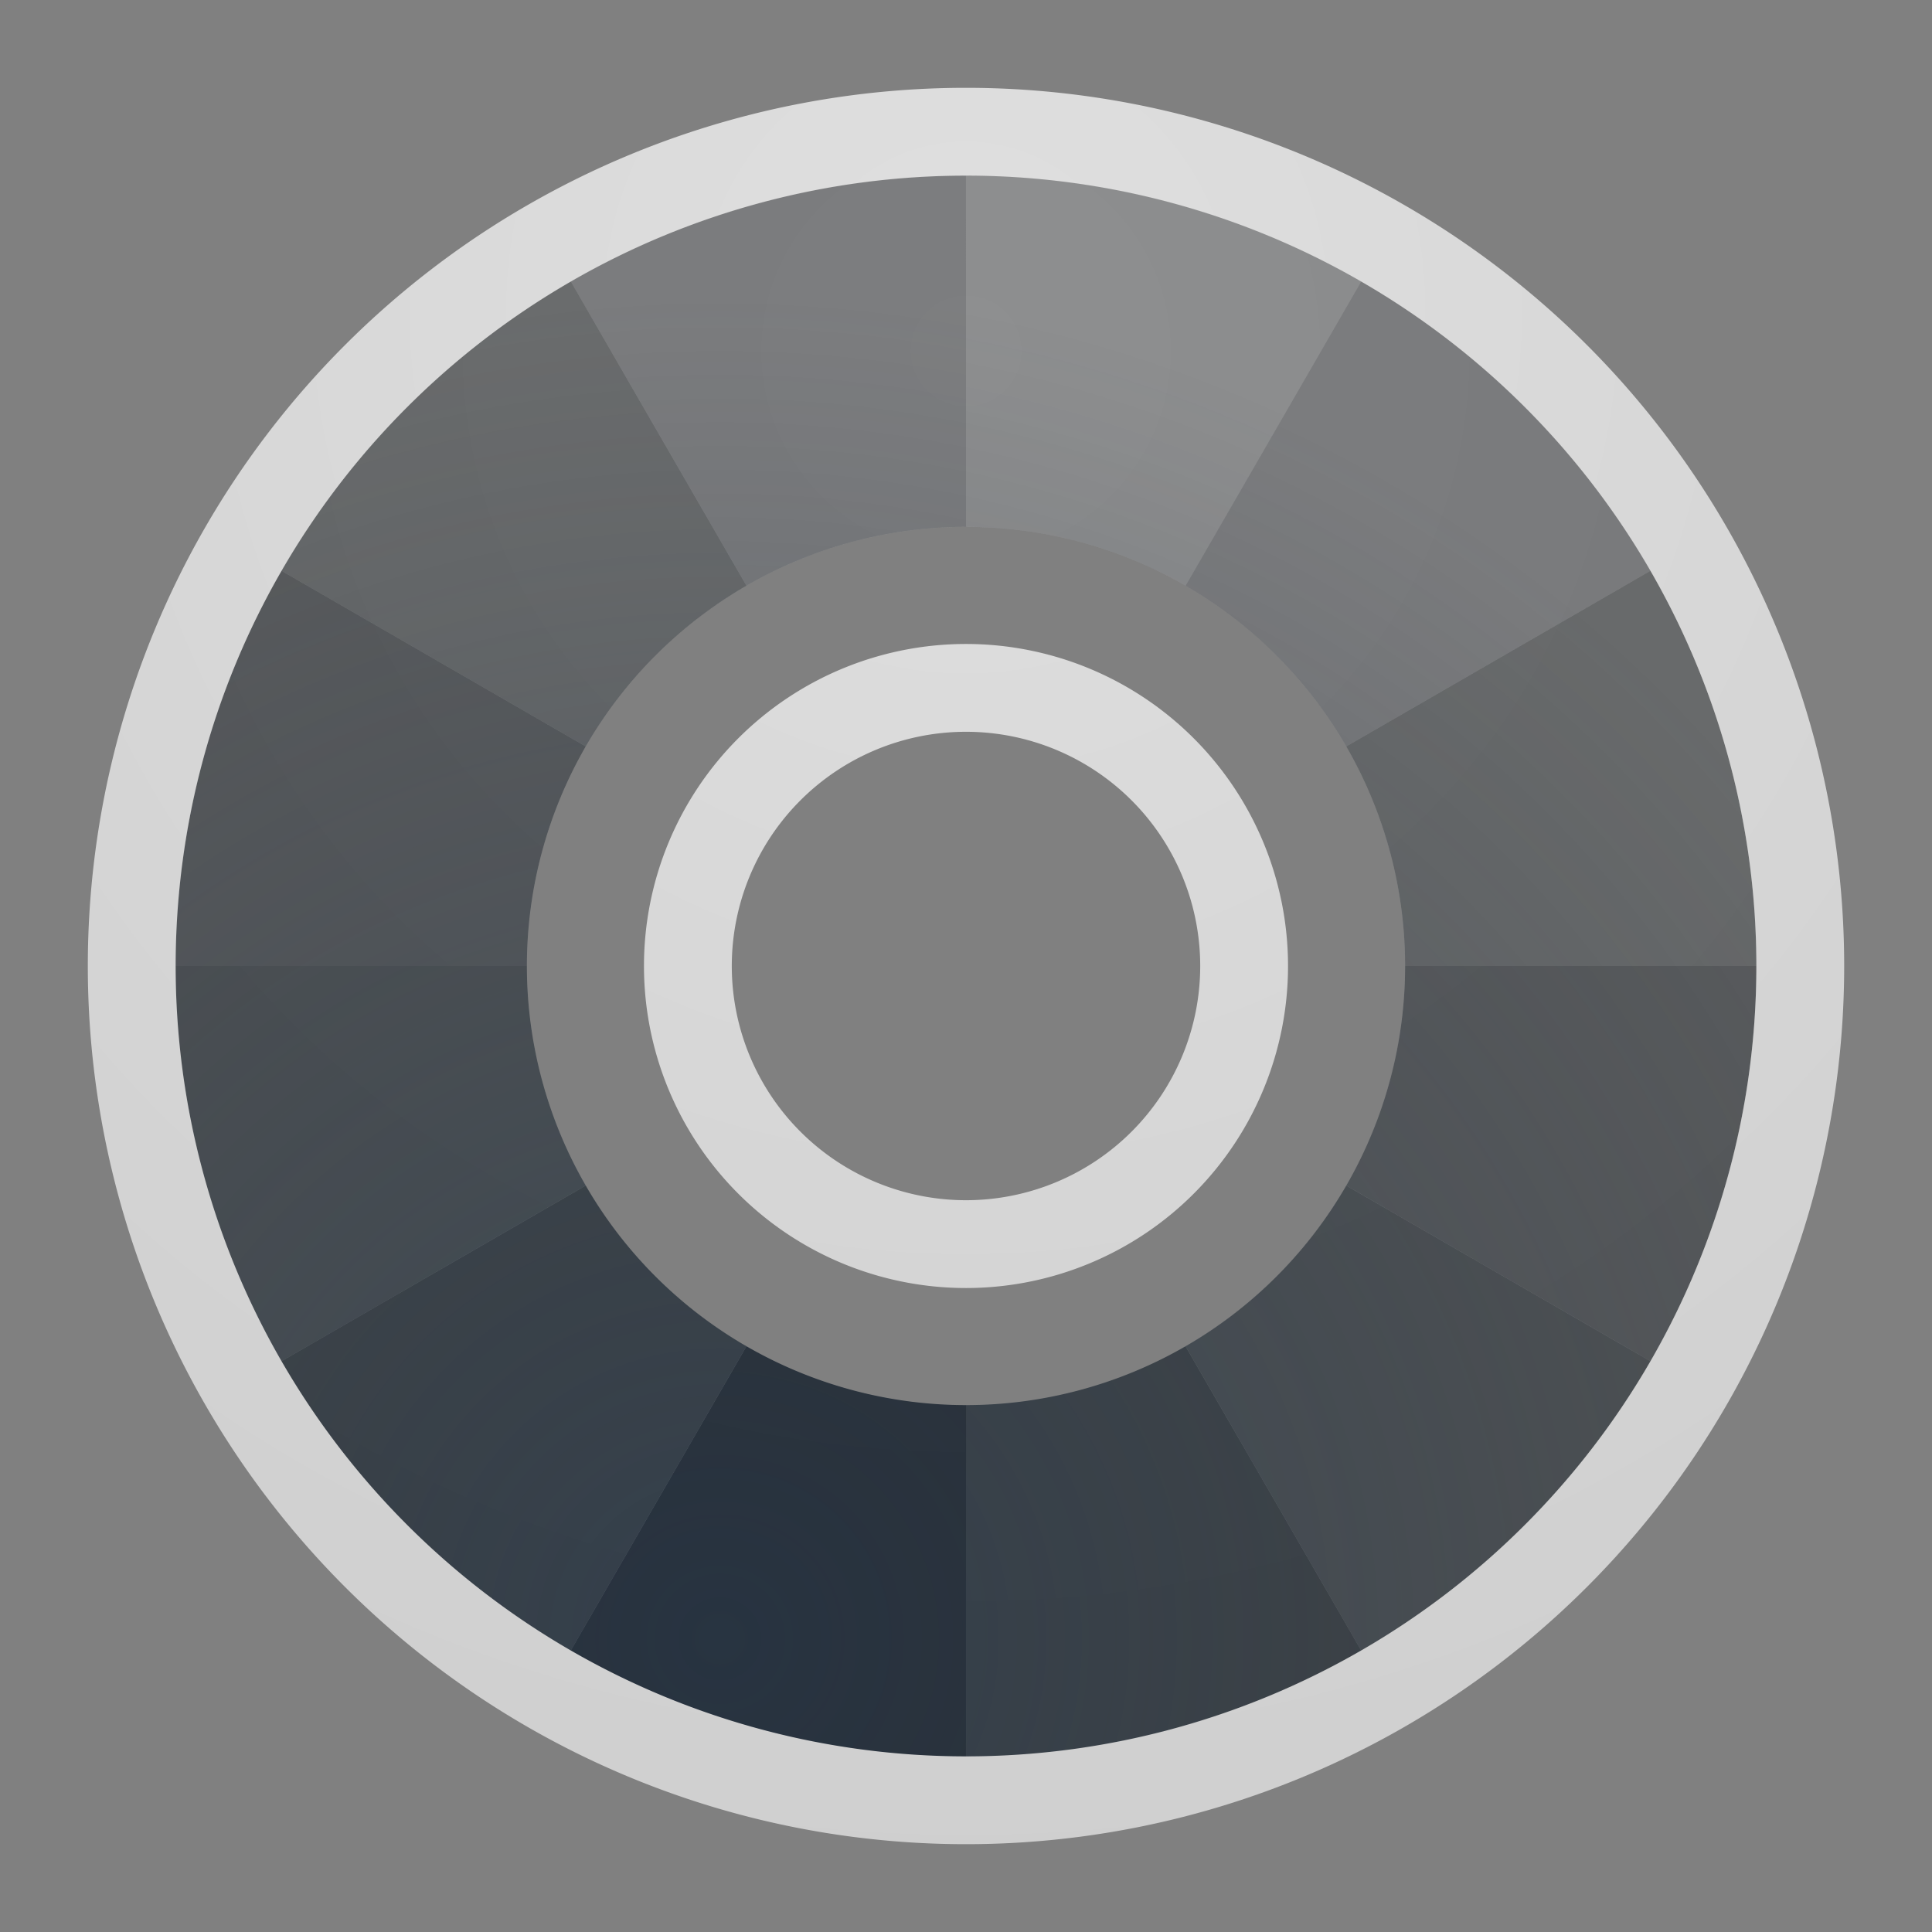 <?xml version="1.0" encoding="UTF-8"?>
<!-- Created with Inkscape (http://www.inkscape.org/) -->
<svg width="22" height="22" version="1.1" xmlns="http://www.w3.org/2000/svg" xmlns:cc="http://creativecommons.org/ns#" xmlns:dc="http://purl.org/dc/elements/1.1/" xmlns:rdf="http://www.w3.org/1999/02/22-rdf-syntax-ns#" xmlns:xlink="http://www.w3.org/1999/xlink">
	<rect width="100%" height="100%" fill="#808080" stroke="none"/>
	<defs>
		<radialGradient id="a" cx="11" cy="5.445" r="10" gradientTransform="matrix(1 0 0 .9 -9378.6 5035.1)" gradientUnits="userSpaceOnUse">
			<stop stop-color="#ffffff" stop-opacity=".749" offset="0"/>
			<stop stop-color="#ffffff" stop-opacity=".605" offset="1"/>
		</radialGradient>
		<radialGradient id="d" cx="8" cy="5.051" r="8" gradientTransform="matrix(2.533,0,0,2.533,-9.267,-9.267)" gradientUnits="userSpaceOnUse" xlink:href="#a"/>
		<radialGradient id="c" cx="6.727" cy="11.481" r="7" gradientTransform="matrix(2.2,0,0,2.2,-6.6,-6.6)" gradientUnits="userSpaceOnUse">
			<stop stop-color="#213851" stop-opacity=".906" offset="0"/>
			<stop stop-color="#27303a" stop-opacity="0" offset="1"/>
		</radialGradient>
		<radialGradient id="b" cx="8" cy="4.818" r="7" gradientTransform="matrix(2.2,0,0,2.2,-6.599,-6.599)" gradientUnits="userSpaceOnUse" xlink:href="#a"/>
	</defs>
	<circle cx="11" cy="11" r="7" fill="none" opacity=".645" stroke="url(#b)" stroke-opacity=".765" stroke-width="4" style="paint-order:normal"/>
	<g transform="matrix(1.4 0 0 1.4 -.2 -.2)" fill="none" stroke="#090d11" stroke-opacity=".765" stroke-width="2.857">
		<path d="m10.5 12.33a5 5 0 0 1-2.5 0.67" opacity=".824" style="paint-order:normal"/>
		<path transform="rotate(-90)" d="m-5.5 12.33a5 5 0 0 1-2.5 0.67" opacity=".528" style="paint-order:normal"/>
		<path transform="scale(-1)" d="m-5.5-3.67a5 5 0 0 1-2.5 0.67" opacity=".392" style="paint-order:normal"/>
		<path transform="rotate(90)" d="m10.5-3.67a5 5 0 0 1-2.5 0.67" opacity=".71" style="paint-order:normal"/>
		<path d="m12.33 10.5a5 5 0 0 1-1.83 1.83" opacity=".71" style="paint-order:normal"/>
		<path transform="rotate(-90)" d="m-3.67 10.5a5 5 0 0 1-1.83 1.83" opacity=".392" style="paint-order:normal"/>
		<path transform="scale(-1)" d="m-3.67-5.5a5 5 0 0 1-1.83 1.83" opacity=".528" style="paint-order:normal"/>
		<path transform="rotate(90)" d="m12.33-5.5a5 5 0 0 1-1.83 1.83" opacity=".824" style="paint-order:normal"/>
		<path d="m13 8a5 5 0 0 1-0.67 2.5" opacity=".645" style="paint-order:normal"/>
		<path transform="rotate(-90)" d="m-3 8a5 5 0 0 1-0.67 2.5" opacity=".259" style="paint-order:normal"/>
		<path transform="scale(-1)" d="m-3-8a5 5 0 0 1-0.67 2.5" opacity=".645" style="paint-order:normal"/>
		<path transform="rotate(90)" d="m13-8a5 5 0 0 1-0.67 2.5" style="paint-order:normal"/>
	</g>
	<path d="m14.167 11a3.167 3.167 0 0 1-3.167 3.167 3.167 3.167 0 0 1-3.167-3.167 3.167 3.167 0 0 1 3.167-3.167 3.167 3.167 0 0 1 3.167 3.167zm6.333 0a9.5 9.5 0 0 1-9.5 9.5 9.5 9.5 0 0 1-9.5-9.5 9.5 9.5 0 0 1 9.5-9.5 9.5 9.5 0 0 1 9.5 9.5z" fill="none" stroke="url(#d)" style="paint-order:normal"/>
	<circle cx="11" cy="11" r="7" fill="none" opacity=".645" stroke="url(#c)" stroke-opacity=".765" stroke-width="4" style="paint-order:normal"/>
</svg>
